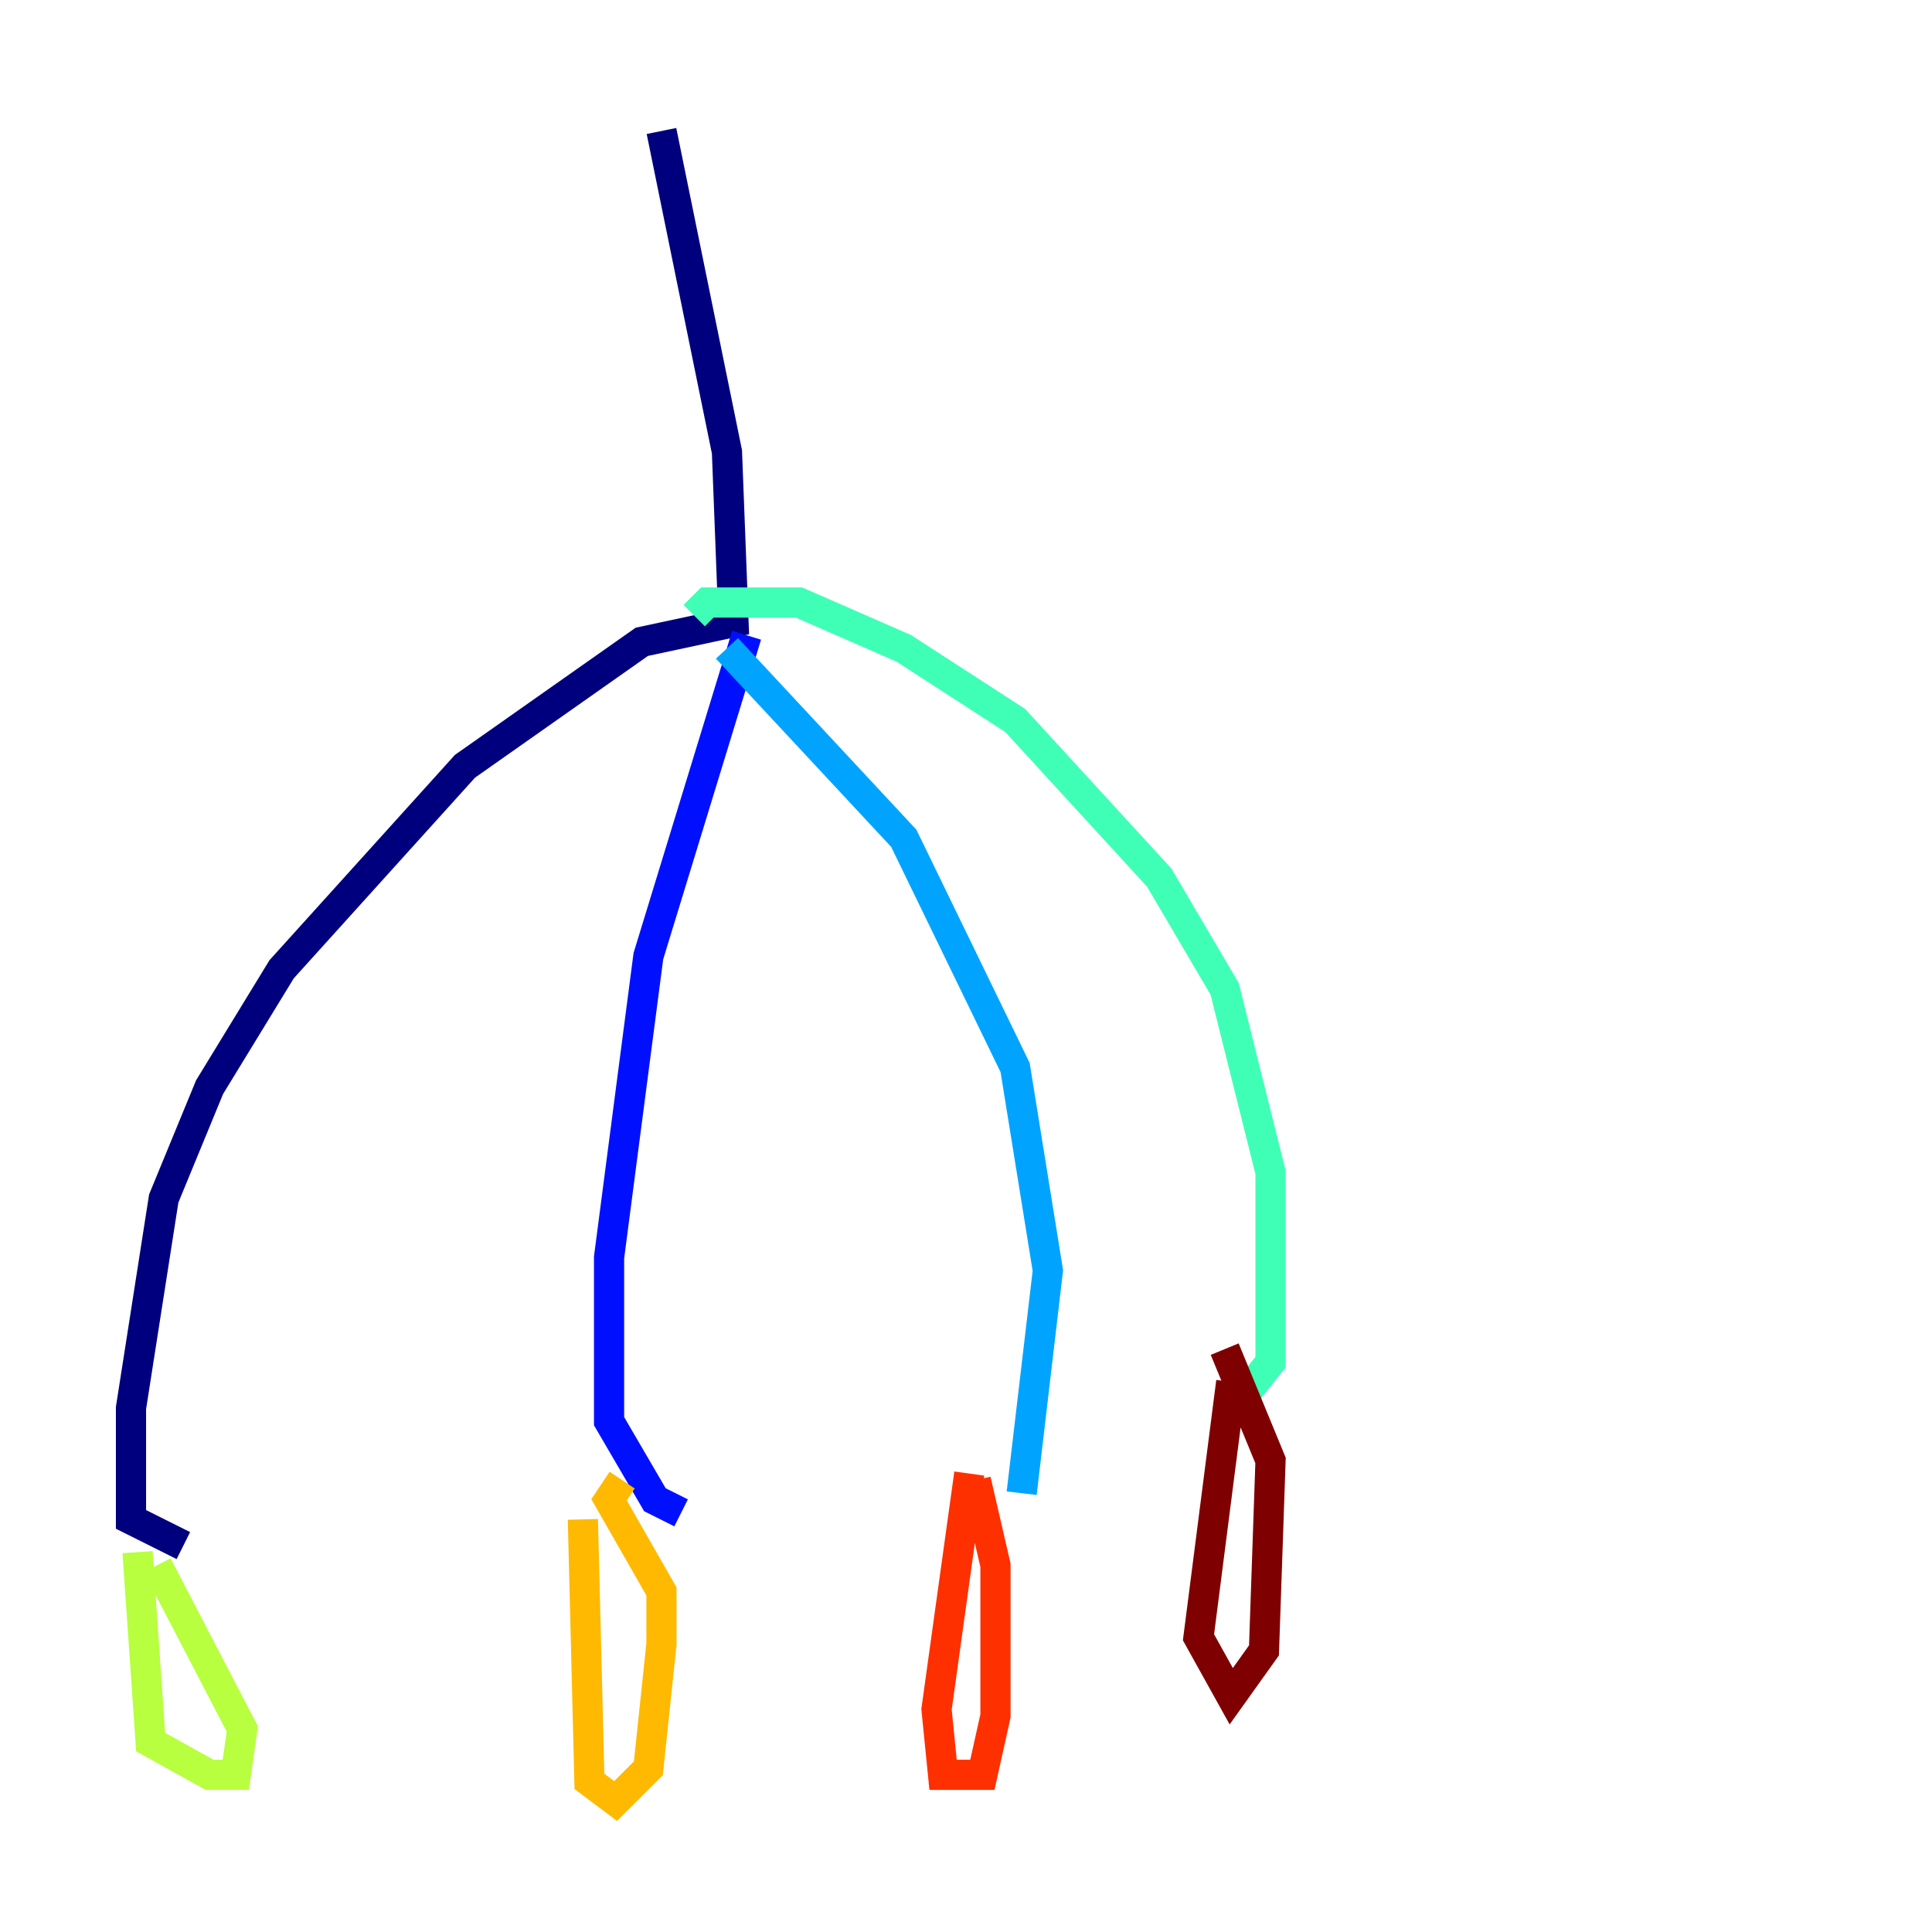 <?xml version="1.0" encoding="utf-8" ?>
<svg baseProfile="tiny" height="128" version="1.2" viewBox="0,0,128,128" width="128" xmlns="http://www.w3.org/2000/svg" xmlns:ev="http://www.w3.org/2001/xml-events" xmlns:xlink="http://www.w3.org/1999/xlink"><defs /><polyline fill="none" points="43.824,8.678 48.163,29.939 48.597,41.22 42.522,42.522 30.807,50.766 18.658,64.217 13.885,72.027 10.848,79.403 8.678,93.288 8.678,100.664 12.149,102.4" stroke="#00007f" stroke-width="2" /><polyline fill="none" points="49.464,42.088 42.956,63.349 40.352,83.308 40.352,94.156 43.39,99.363 45.125,100.231" stroke="#0010ff" stroke-width="2" /><polyline fill="none" points="48.163,42.956 59.878,55.539 67.254,70.725 69.424,84.176 67.688,98.929" stroke="#00a4ff" stroke-width="2" /><polyline fill="none" points="45.993,40.786 46.861,39.919 52.936,39.919 59.878,42.956 67.254,47.729 76.8,58.142 81.139,65.519 84.176,77.668 84.176,90.251 82.441,92.42" stroke="#3fffb7" stroke-width="2" /><polyline fill="none" points="9.112,102.834 9.98,115.417 13.885,117.586 15.62,117.586 16.054,114.549 10.414,103.702" stroke="#b7ff3f" stroke-width="2" /><polyline fill="none" points="38.617,100.664 39.051,118.02 40.786,119.322 42.956,117.153 43.824,108.909 43.824,105.437 40.352,99.363 41.22,98.061" stroke="#ffb900" stroke-width="2" /><polyline fill="none" points="64.217,97.627 62.047,113.248 62.481,117.586 65.085,117.586 65.953,113.681 65.953,103.702 64.651,98.061" stroke="#ff3000" stroke-width="2" /><polyline fill="none" points="81.573,91.552 79.403,108.475 81.573,112.38 83.742,109.342 84.176,96.759 81.139,89.383" stroke="#7f0000" stroke-width="2" /></svg>